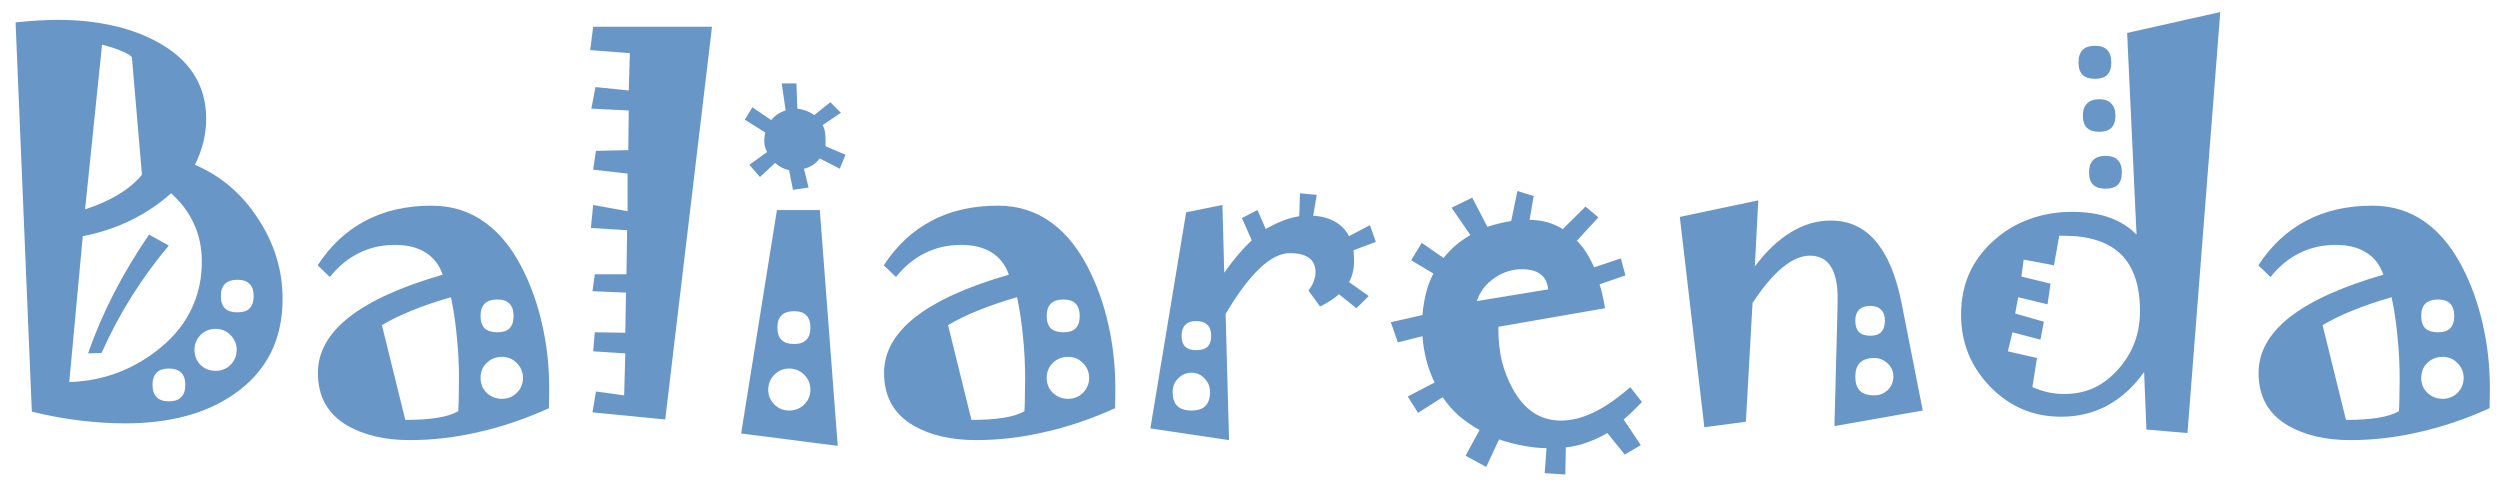 <svg width="149" height="29" viewBox="0 0 149 29" fill="none" xmlns="http://www.w3.org/2000/svg">
<path d="M16.842 17.809C16.842 19.048 16.596 20.146 16.104 21.104C15.611 22.051 14.878 22.858 13.902 23.523C13.064 24.098 12.107 24.526 11.031 24.809C9.965 25.091 8.775 25.232 7.463 25.232C6.624 25.232 5.74 25.178 4.811 25.068C3.881 24.959 2.91 24.781 1.898 24.535L0.928 1.334C1.365 1.288 1.794 1.252 2.213 1.225C2.641 1.197 3.051 1.184 3.443 1.184C4.574 1.184 5.622 1.288 6.588 1.498C7.554 1.699 8.438 2.008 9.24 2.428C10.261 2.956 11.022 3.608 11.523 4.383C12.034 5.158 12.289 6.055 12.289 7.076C12.289 7.523 12.234 7.979 12.125 8.443C12.016 8.899 11.847 9.359 11.619 9.824C13.178 10.49 14.435 11.565 15.393 13.051C16.359 14.527 16.842 16.113 16.842 17.809ZM8.461 10.412L7.859 3.398C7.732 3.271 7.518 3.148 7.217 3.029C6.925 2.902 6.547 2.779 6.082 2.66L5.07 12.477C5.836 12.23 6.501 11.934 7.066 11.588C7.641 11.242 8.105 10.85 8.461 10.412ZM12.029 15.594C12.029 14.773 11.874 14.026 11.565 13.352C11.264 12.677 10.808 12.066 10.197 11.52C9.468 12.167 8.666 12.704 7.791 13.133C6.916 13.561 5.964 13.876 4.934 14.076L4.127 22.771C5.175 22.735 6.15 22.544 7.053 22.197C7.955 21.851 8.794 21.359 9.568 20.721C10.398 20.037 11.013 19.267 11.414 18.41C11.824 17.553 12.029 16.615 12.029 15.594ZM15.119 17.645C15.119 17.326 15.037 17.084 14.873 16.92C14.718 16.756 14.477 16.674 14.148 16.674C13.82 16.674 13.574 16.756 13.41 16.92C13.246 17.084 13.164 17.326 13.164 17.645C13.164 17.973 13.246 18.219 13.41 18.383C13.574 18.538 13.82 18.615 14.148 18.615C14.477 18.615 14.718 18.538 14.873 18.383C15.037 18.219 15.119 17.973 15.119 17.645ZM14.107 20.844C14.107 20.506 13.984 20.215 13.738 19.969C13.501 19.723 13.205 19.6 12.85 19.6C12.494 19.6 12.193 19.723 11.947 19.969C11.71 20.215 11.592 20.506 11.592 20.844C11.592 21.199 11.71 21.5 11.947 21.746C12.193 21.983 12.494 22.102 12.85 22.102C13.205 22.102 13.501 21.983 13.738 21.746C13.984 21.5 14.107 21.199 14.107 20.844ZM11.045 22.936C11.045 22.616 10.963 22.375 10.799 22.211C10.635 22.047 10.389 21.965 10.06 21.965C9.742 21.965 9.5 22.047 9.336 22.211C9.172 22.375 9.09 22.616 9.09 22.936C9.09 23.264 9.172 23.51 9.336 23.674C9.5 23.838 9.742 23.92 10.06 23.92C10.389 23.92 10.635 23.838 10.799 23.674C10.963 23.51 11.045 23.264 11.045 22.936ZM10.06 14.637C9.231 15.621 8.484 16.646 7.818 17.713C7.153 18.779 6.565 19.887 6.055 21.035L5.248 21.062C5.667 19.859 6.178 18.67 6.779 17.494C7.39 16.309 8.092 15.138 8.885 13.98L10.06 14.637ZM32.728 23.592L32.715 24.33C31.302 24.968 29.903 25.442 28.518 25.752C27.141 26.071 25.779 26.23 24.43 26.23C23.682 26.23 22.999 26.158 22.379 26.012C21.759 25.866 21.203 25.652 20.711 25.369C20.128 25.032 19.686 24.599 19.385 24.07C19.093 23.542 18.947 22.926 18.947 22.225C18.947 20.985 19.567 19.878 20.807 18.902C22.055 17.927 23.915 17.084 26.385 16.373C26.184 15.79 25.842 15.348 25.359 15.047C24.885 14.746 24.279 14.596 23.541 14.596C22.748 14.596 22.028 14.76 21.381 15.088C20.734 15.407 20.16 15.881 19.658 16.51L18.934 15.812C19.699 14.637 20.647 13.753 21.777 13.16C22.908 12.559 24.225 12.258 25.729 12.258C26.95 12.258 28.021 12.6 28.941 13.283C29.871 13.958 30.655 14.974 31.293 16.332C31.794 17.398 32.163 18.538 32.4 19.75C32.647 20.953 32.756 22.234 32.728 23.592ZM30.609 18.834C30.609 18.506 30.527 18.26 30.363 18.096C30.208 17.932 29.967 17.85 29.639 17.85C29.311 17.85 29.06 17.932 28.887 18.096C28.723 18.26 28.641 18.506 28.641 18.834C28.641 19.162 28.723 19.408 28.887 19.572C29.06 19.727 29.311 19.805 29.639 19.805C29.967 19.805 30.208 19.727 30.363 19.572C30.527 19.408 30.609 19.162 30.609 18.834ZM27.355 22.58C27.355 21.751 27.314 20.93 27.232 20.119C27.16 19.308 27.041 18.506 26.877 17.713C26.02 17.959 25.245 18.223 24.553 18.506C23.869 18.779 23.272 19.071 22.762 19.381L24.156 25.027C24.885 25.027 25.514 24.986 26.043 24.904C26.572 24.822 26.995 24.69 27.314 24.508C27.333 24.18 27.342 23.856 27.342 23.537C27.351 23.218 27.355 22.899 27.355 22.58ZM31.17 22.525C31.17 22.179 31.047 21.883 30.801 21.637C30.564 21.391 30.268 21.268 29.912 21.268C29.566 21.268 29.265 21.386 29.01 21.623C28.764 21.86 28.641 22.161 28.641 22.525C28.641 22.881 28.764 23.177 29.01 23.414C29.265 23.651 29.566 23.77 29.912 23.77C30.268 23.77 30.564 23.651 30.801 23.414C31.047 23.168 31.17 22.872 31.17 22.525ZM42.435 1.594L39.647 25L35.312 24.576L35.518 23.332L37.199 23.564L37.268 21.062L35.353 20.939L35.449 19.805L37.268 19.832L37.309 17.439L35.312 17.357L35.449 16.346H37.336L37.377 13.721L35.217 13.584L35.353 12.217L37.404 12.586V10.344L35.353 10.111L35.518 8.99L37.445 8.949L37.473 6.584L35.244 6.475L35.49 5.189L37.473 5.395L37.541 3.166L35.176 2.988L35.353 1.594H42.435ZM50.393 9.223L50.051 10.057L48.861 9.441C48.734 9.605 48.592 9.738 48.438 9.838C48.283 9.938 48.109 10.011 47.918 10.057L48.191 11.178L47.262 11.315L47.029 10.139C46.883 10.111 46.738 10.061 46.592 9.988C46.455 9.906 46.323 9.815 46.195 9.715L45.293 10.549L44.664 9.824L45.717 9.059C45.626 8.885 45.571 8.703 45.553 8.512C45.544 8.32 45.562 8.115 45.607 7.896L44.391 7.131L44.842 6.393L45.963 7.158C46.072 7.021 46.195 6.908 46.332 6.816C46.478 6.716 46.642 6.639 46.824 6.584L46.592 4.971H47.467L47.522 6.475C47.722 6.502 47.904 6.548 48.068 6.611C48.232 6.675 48.387 6.757 48.533 6.857L49.49 6.092L50.119 6.721L49.025 7.459C49.098 7.559 49.148 7.714 49.176 7.924C49.203 8.133 49.212 8.398 49.203 8.717L50.393 9.223ZM49.928 26.572L44.172 25.834L46.305 12.518H48.861L49.928 26.572ZM48.301 19.518C48.301 19.199 48.219 18.957 48.055 18.793C47.9 18.629 47.658 18.547 47.33 18.547C46.993 18.547 46.742 18.629 46.578 18.793C46.414 18.957 46.332 19.199 46.332 19.518C46.332 19.846 46.414 20.092 46.578 20.256C46.742 20.42 46.993 20.502 47.33 20.502C47.658 20.502 47.9 20.42 48.055 20.256C48.219 20.092 48.301 19.846 48.301 19.518ZM48.301 23.223C48.301 22.876 48.178 22.58 47.932 22.334C47.685 22.088 47.385 21.965 47.029 21.965C46.692 21.965 46.4 22.088 46.154 22.334C45.908 22.58 45.785 22.876 45.785 23.223C45.785 23.569 45.908 23.865 46.154 24.111C46.4 24.348 46.692 24.467 47.029 24.467C47.385 24.467 47.685 24.348 47.932 24.111C48.178 23.865 48.301 23.569 48.301 23.223ZM66.471 23.592L66.457 24.33C65.044 24.968 63.645 25.442 62.26 25.752C60.883 26.071 59.521 26.23 58.172 26.23C57.425 26.23 56.741 26.158 56.121 26.012C55.501 25.866 54.945 25.652 54.453 25.369C53.87 25.032 53.428 24.599 53.127 24.07C52.835 23.542 52.69 22.926 52.69 22.225C52.69 20.985 53.309 19.878 54.549 18.902C55.797 17.927 57.657 17.084 60.127 16.373C59.926 15.79 59.585 15.348 59.102 15.047C58.628 14.746 58.022 14.596 57.283 14.596C56.49 14.596 55.77 14.76 55.123 15.088C54.476 15.407 53.902 15.881 53.4 16.51L52.676 15.812C53.441 14.637 54.389 13.753 55.52 13.16C56.65 12.559 57.967 12.258 59.471 12.258C60.692 12.258 61.763 12.6 62.684 13.283C63.613 13.958 64.397 14.974 65.035 16.332C65.537 17.398 65.906 18.538 66.143 19.75C66.389 20.953 66.498 22.234 66.471 23.592ZM64.352 18.834C64.352 18.506 64.269 18.26 64.106 18.096C63.95 17.932 63.709 17.85 63.381 17.85C63.053 17.85 62.802 17.932 62.629 18.096C62.465 18.26 62.383 18.506 62.383 18.834C62.383 19.162 62.465 19.408 62.629 19.572C62.802 19.727 63.053 19.805 63.381 19.805C63.709 19.805 63.95 19.727 64.106 19.572C64.269 19.408 64.352 19.162 64.352 18.834ZM61.098 22.58C61.098 21.751 61.057 20.93 60.975 20.119C60.902 19.308 60.783 18.506 60.619 17.713C59.762 17.959 58.988 18.223 58.295 18.506C57.611 18.779 57.014 19.071 56.504 19.381L57.898 25.027C58.628 25.027 59.257 24.986 59.785 24.904C60.314 24.822 60.738 24.69 61.057 24.508C61.075 24.18 61.084 23.856 61.084 23.537C61.093 23.218 61.098 22.899 61.098 22.58ZM64.912 22.525C64.912 22.179 64.789 21.883 64.543 21.637C64.306 21.391 64.01 21.268 63.654 21.268C63.308 21.268 63.007 21.386 62.752 21.623C62.506 21.86 62.383 22.161 62.383 22.525C62.383 22.881 62.506 23.177 62.752 23.414C63.007 23.651 63.308 23.77 63.654 23.77C64.01 23.77 64.306 23.651 64.543 23.414C64.789 23.168 64.912 22.872 64.912 22.525ZM82.002 14.418L80.676 14.91C80.676 14.983 80.68 15.092 80.689 15.238C80.699 15.384 80.703 15.498 80.703 15.58C80.703 15.817 80.676 16.04 80.621 16.25C80.576 16.451 80.503 16.637 80.402 16.811L81.578 17.645L80.84 18.369L79.801 17.535C79.655 17.672 79.486 17.799 79.295 17.918C79.113 18.037 78.908 18.155 78.68 18.273L77.982 17.316C78.128 17.134 78.233 16.952 78.297 16.77C78.37 16.587 78.406 16.405 78.406 16.223C78.406 15.849 78.279 15.566 78.023 15.375C77.768 15.184 77.385 15.088 76.875 15.088C76.31 15.088 75.708 15.393 75.07 16.004C74.432 16.605 73.758 17.508 73.047 18.711L73.252 26.23L68.562 25.533L70.695 12.654L72.856 12.217L72.965 16.25C73.257 15.84 73.539 15.475 73.812 15.156C74.086 14.837 74.35 14.559 74.606 14.322L74.018 12.996L74.947 12.518L75.439 13.652C75.758 13.461 76.082 13.301 76.41 13.174C76.747 13.037 77.089 12.941 77.436 12.887L77.477 11.52L78.475 11.615L78.269 12.859C78.78 12.887 79.213 13.005 79.568 13.215C79.933 13.415 80.211 13.703 80.402 14.076L81.647 13.42L82.002 14.418ZM72.186 20.01C72.186 19.727 72.113 19.513 71.967 19.367C71.821 19.212 71.593 19.135 71.283 19.135C71.001 19.135 70.787 19.212 70.641 19.367C70.495 19.513 70.422 19.727 70.422 20.01C70.422 20.301 70.495 20.52 70.641 20.666C70.787 20.803 71.001 20.871 71.283 20.871C71.593 20.871 71.821 20.803 71.967 20.666C72.113 20.52 72.186 20.301 72.186 20.01ZM72.117 23.359C72.117 23.04 72.008 22.771 71.789 22.553C71.579 22.325 71.32 22.211 71.01 22.211C70.709 22.211 70.445 22.325 70.217 22.553C69.998 22.771 69.889 23.04 69.889 23.359C69.889 23.733 69.98 24.011 70.162 24.193C70.353 24.376 70.636 24.467 71.01 24.467C71.393 24.467 71.671 24.376 71.844 24.193C72.026 24.011 72.117 23.733 72.117 23.359ZM97.861 23.961C97.633 24.189 97.428 24.394 97.246 24.576C97.064 24.749 96.904 24.891 96.768 25L97.793 26.531L96.836 27.092L95.797 25.807C95.432 26.025 95.045 26.208 94.635 26.354C94.225 26.509 93.787 26.613 93.322 26.668L93.295 28.281L92.064 28.199L92.174 26.709C91.755 26.709 91.308 26.663 90.834 26.572C90.36 26.49 89.863 26.363 89.344 26.189L88.578 27.83L87.348 27.16L88.182 25.629C87.735 25.383 87.325 25.1 86.951 24.781C86.587 24.453 86.263 24.084 85.981 23.674L84.518 24.604L83.902 23.633L85.502 22.799C85.292 22.361 85.128 21.915 85.01 21.459C84.891 20.994 84.814 20.52 84.777 20.037L83.314 20.406L82.891 19.203L84.777 18.779C84.823 18.269 84.9 17.809 85.01 17.398C85.119 16.988 85.26 16.624 85.434 16.305L84.107 15.512L84.736 14.473L86.035 15.375C86.263 15.092 86.509 14.837 86.773 14.609C87.047 14.382 87.334 14.181 87.635 14.008L86.514 12.381L87.744 11.779L88.647 13.516C88.938 13.425 89.203 13.352 89.439 13.297C89.676 13.242 89.886 13.201 90.068 13.174L90.438 11.383L91.408 11.684L91.162 13.105C91.527 13.105 91.873 13.151 92.201 13.242C92.529 13.333 92.844 13.47 93.144 13.652L94.498 12.312L95.264 12.955L93.978 14.35C94.179 14.541 94.366 14.773 94.539 15.047C94.712 15.311 94.867 15.607 95.004 15.935L96.603 15.402L96.877 16.414L95.332 16.947C95.405 17.148 95.464 17.366 95.51 17.604C95.564 17.84 95.615 18.096 95.66 18.369L89.303 19.477V19.627C89.303 20.292 89.371 20.921 89.508 21.514C89.654 22.097 89.872 22.653 90.164 23.182C90.51 23.811 90.925 24.285 91.408 24.604C91.891 24.913 92.434 25.068 93.035 25.068C93.655 25.068 94.307 24.904 94.99 24.576C95.674 24.248 96.398 23.747 97.164 23.072L97.861 23.961ZM92.269 17.248C92.233 16.847 92.083 16.546 91.818 16.346C91.563 16.145 91.194 16.045 90.711 16.045C90.118 16.045 89.567 16.223 89.057 16.578C88.546 16.934 88.2 17.389 88.018 17.945L92.269 17.248ZM114.596 24.467L109.332 25.396C109.405 22.607 109.455 20.707 109.482 19.695C109.51 18.674 109.523 18.037 109.523 17.781C109.523 16.934 109.387 16.3 109.113 15.881C108.84 15.453 108.425 15.238 107.869 15.238C107.35 15.238 106.803 15.475 106.229 15.949C105.663 16.414 105.071 17.116 104.451 18.055L104.055 25.137L101.58 25.465L100.117 12.928L104.793 11.943L104.588 15.881C105.262 14.979 105.978 14.3 106.734 13.844C107.491 13.379 108.284 13.146 109.113 13.146C110.207 13.146 111.1 13.557 111.793 14.377C112.495 15.197 113.01 16.432 113.338 18.082L114.596 24.467ZM112.34 19.107C112.34 18.825 112.267 18.611 112.121 18.465C111.975 18.31 111.757 18.232 111.465 18.232C111.173 18.232 110.95 18.31 110.795 18.465C110.649 18.611 110.576 18.825 110.576 19.107C110.576 19.408 110.649 19.636 110.795 19.791C110.95 19.937 111.173 20.01 111.465 20.01C111.757 20.01 111.975 19.937 112.121 19.791C112.267 19.636 112.34 19.408 112.34 19.107ZM112.846 22.443C112.846 22.134 112.732 21.874 112.504 21.664C112.276 21.445 112.012 21.336 111.711 21.336C111.328 21.336 111.041 21.432 110.85 21.623C110.667 21.805 110.576 22.079 110.576 22.443C110.576 22.817 110.667 23.1 110.85 23.291C111.041 23.473 111.328 23.564 111.711 23.564C112.012 23.564 112.276 23.46 112.504 23.25C112.732 23.031 112.846 22.762 112.846 22.443ZM125.834 3.727C125.834 4.055 125.752 4.301 125.588 4.465C125.433 4.62 125.191 4.697 124.863 4.697C124.535 4.697 124.289 4.62 124.125 4.465C123.961 4.301 123.879 4.055 123.879 3.727C123.879 3.389 123.961 3.139 124.125 2.975C124.289 2.811 124.535 2.729 124.863 2.729C125.191 2.729 125.433 2.811 125.588 2.975C125.752 3.139 125.834 3.389 125.834 3.727ZM126.08 6.885C126.08 7.222 125.998 7.468 125.834 7.623C125.679 7.778 125.438 7.855 125.109 7.855C124.79 7.855 124.549 7.778 124.385 7.623C124.221 7.468 124.139 7.222 124.139 6.885C124.139 6.575 124.221 6.338 124.385 6.174C124.549 6.001 124.79 5.914 125.109 5.914C125.438 5.914 125.679 6.001 125.834 6.174C125.998 6.338 126.08 6.575 126.08 6.885ZM126.463 10.275C126.463 10.613 126.381 10.859 126.217 11.014C126.062 11.169 125.82 11.246 125.492 11.246C125.164 11.246 124.918 11.169 124.754 11.014C124.59 10.859 124.508 10.613 124.508 10.275C124.508 9.947 124.59 9.701 124.754 9.537C124.918 9.373 125.164 9.291 125.492 9.291C125.82 9.291 126.062 9.373 126.217 9.537C126.381 9.701 126.463 9.947 126.463 10.275ZM132.328 0.719L130.373 25.807L127.926 25.602L127.789 22.17C127.16 23.054 126.431 23.719 125.602 24.166C124.781 24.613 123.861 24.836 122.84 24.836C121.181 24.836 119.773 24.239 118.615 23.045C117.458 21.851 116.879 20.42 116.879 18.752C116.879 17.85 117.043 17.029 117.371 16.291C117.708 15.544 118.21 14.878 118.875 14.295C119.504 13.739 120.206 13.324 120.98 13.051C121.755 12.768 122.594 12.627 123.496 12.627C124.353 12.627 125.096 12.741 125.725 12.969C126.363 13.197 126.9 13.534 127.338 13.98L126.777 1.963L132.328 0.719ZM127.543 18.547C127.543 17.025 127.165 15.895 126.408 15.156C125.652 14.418 124.512 14.049 122.99 14.049H122.73L122.416 15.812L120.611 15.471L120.475 16.482L122.211 16.906L122.033 18.137L120.283 17.713L120.105 18.684L121.814 19.176L121.609 20.242L119.941 19.805L119.668 20.939L121.404 21.336L121.131 23.072C121.45 23.209 121.769 23.314 122.088 23.387C122.407 23.451 122.721 23.482 123.031 23.482C123.678 23.482 124.271 23.359 124.809 23.113C125.346 22.858 125.839 22.475 126.285 21.965C126.704 21.482 127.019 20.958 127.229 20.393C127.438 19.818 127.543 19.203 127.543 18.547ZM148.393 23.592L148.379 24.33C146.966 24.968 145.567 25.442 144.182 25.752C142.805 26.071 141.443 26.23 140.094 26.23C139.346 26.23 138.663 26.158 138.043 26.012C137.423 25.866 136.867 25.652 136.375 25.369C135.792 25.032 135.35 24.599 135.049 24.07C134.757 23.542 134.611 22.926 134.611 22.225C134.611 20.985 135.231 19.878 136.471 18.902C137.719 17.927 139.579 17.084 142.049 16.373C141.848 15.79 141.507 15.348 141.023 15.047C140.549 14.746 139.943 14.596 139.205 14.596C138.412 14.596 137.692 14.76 137.045 15.088C136.398 15.407 135.824 15.881 135.322 16.51L134.598 15.812C135.363 14.637 136.311 13.753 137.441 13.16C138.572 12.559 139.889 12.258 141.393 12.258C142.614 12.258 143.685 12.6 144.605 13.283C145.535 13.958 146.319 14.974 146.957 16.332C147.458 17.398 147.827 18.538 148.064 19.75C148.311 20.953 148.42 22.234 148.393 23.592ZM146.273 18.834C146.273 18.506 146.191 18.26 146.027 18.096C145.872 17.932 145.631 17.85 145.303 17.85C144.975 17.85 144.724 17.932 144.551 18.096C144.387 18.26 144.305 18.506 144.305 18.834C144.305 19.162 144.387 19.408 144.551 19.572C144.724 19.727 144.975 19.805 145.303 19.805C145.631 19.805 145.872 19.727 146.027 19.572C146.191 19.408 146.273 19.162 146.273 18.834ZM143.02 22.58C143.02 21.751 142.979 20.93 142.896 20.119C142.824 19.308 142.705 18.506 142.541 17.713C141.684 17.959 140.91 18.223 140.217 18.506C139.533 18.779 138.936 19.071 138.426 19.381L139.82 25.027C140.549 25.027 141.178 24.986 141.707 24.904C142.236 24.822 142.66 24.69 142.979 24.508C142.997 24.18 143.006 23.856 143.006 23.537C143.015 23.218 143.02 22.899 143.02 22.58ZM146.834 22.525C146.834 22.179 146.711 21.883 146.465 21.637C146.228 21.391 145.932 21.268 145.576 21.268C145.23 21.268 144.929 21.386 144.674 21.623C144.428 21.86 144.305 22.161 144.305 22.525C144.305 22.881 144.428 23.177 144.674 23.414C144.929 23.651 145.23 23.77 145.576 23.77C145.932 23.77 146.228 23.651 146.465 23.414C146.711 23.168 146.834 22.872 146.834 22.525Z" fill="#6896C6"/>
</svg>
